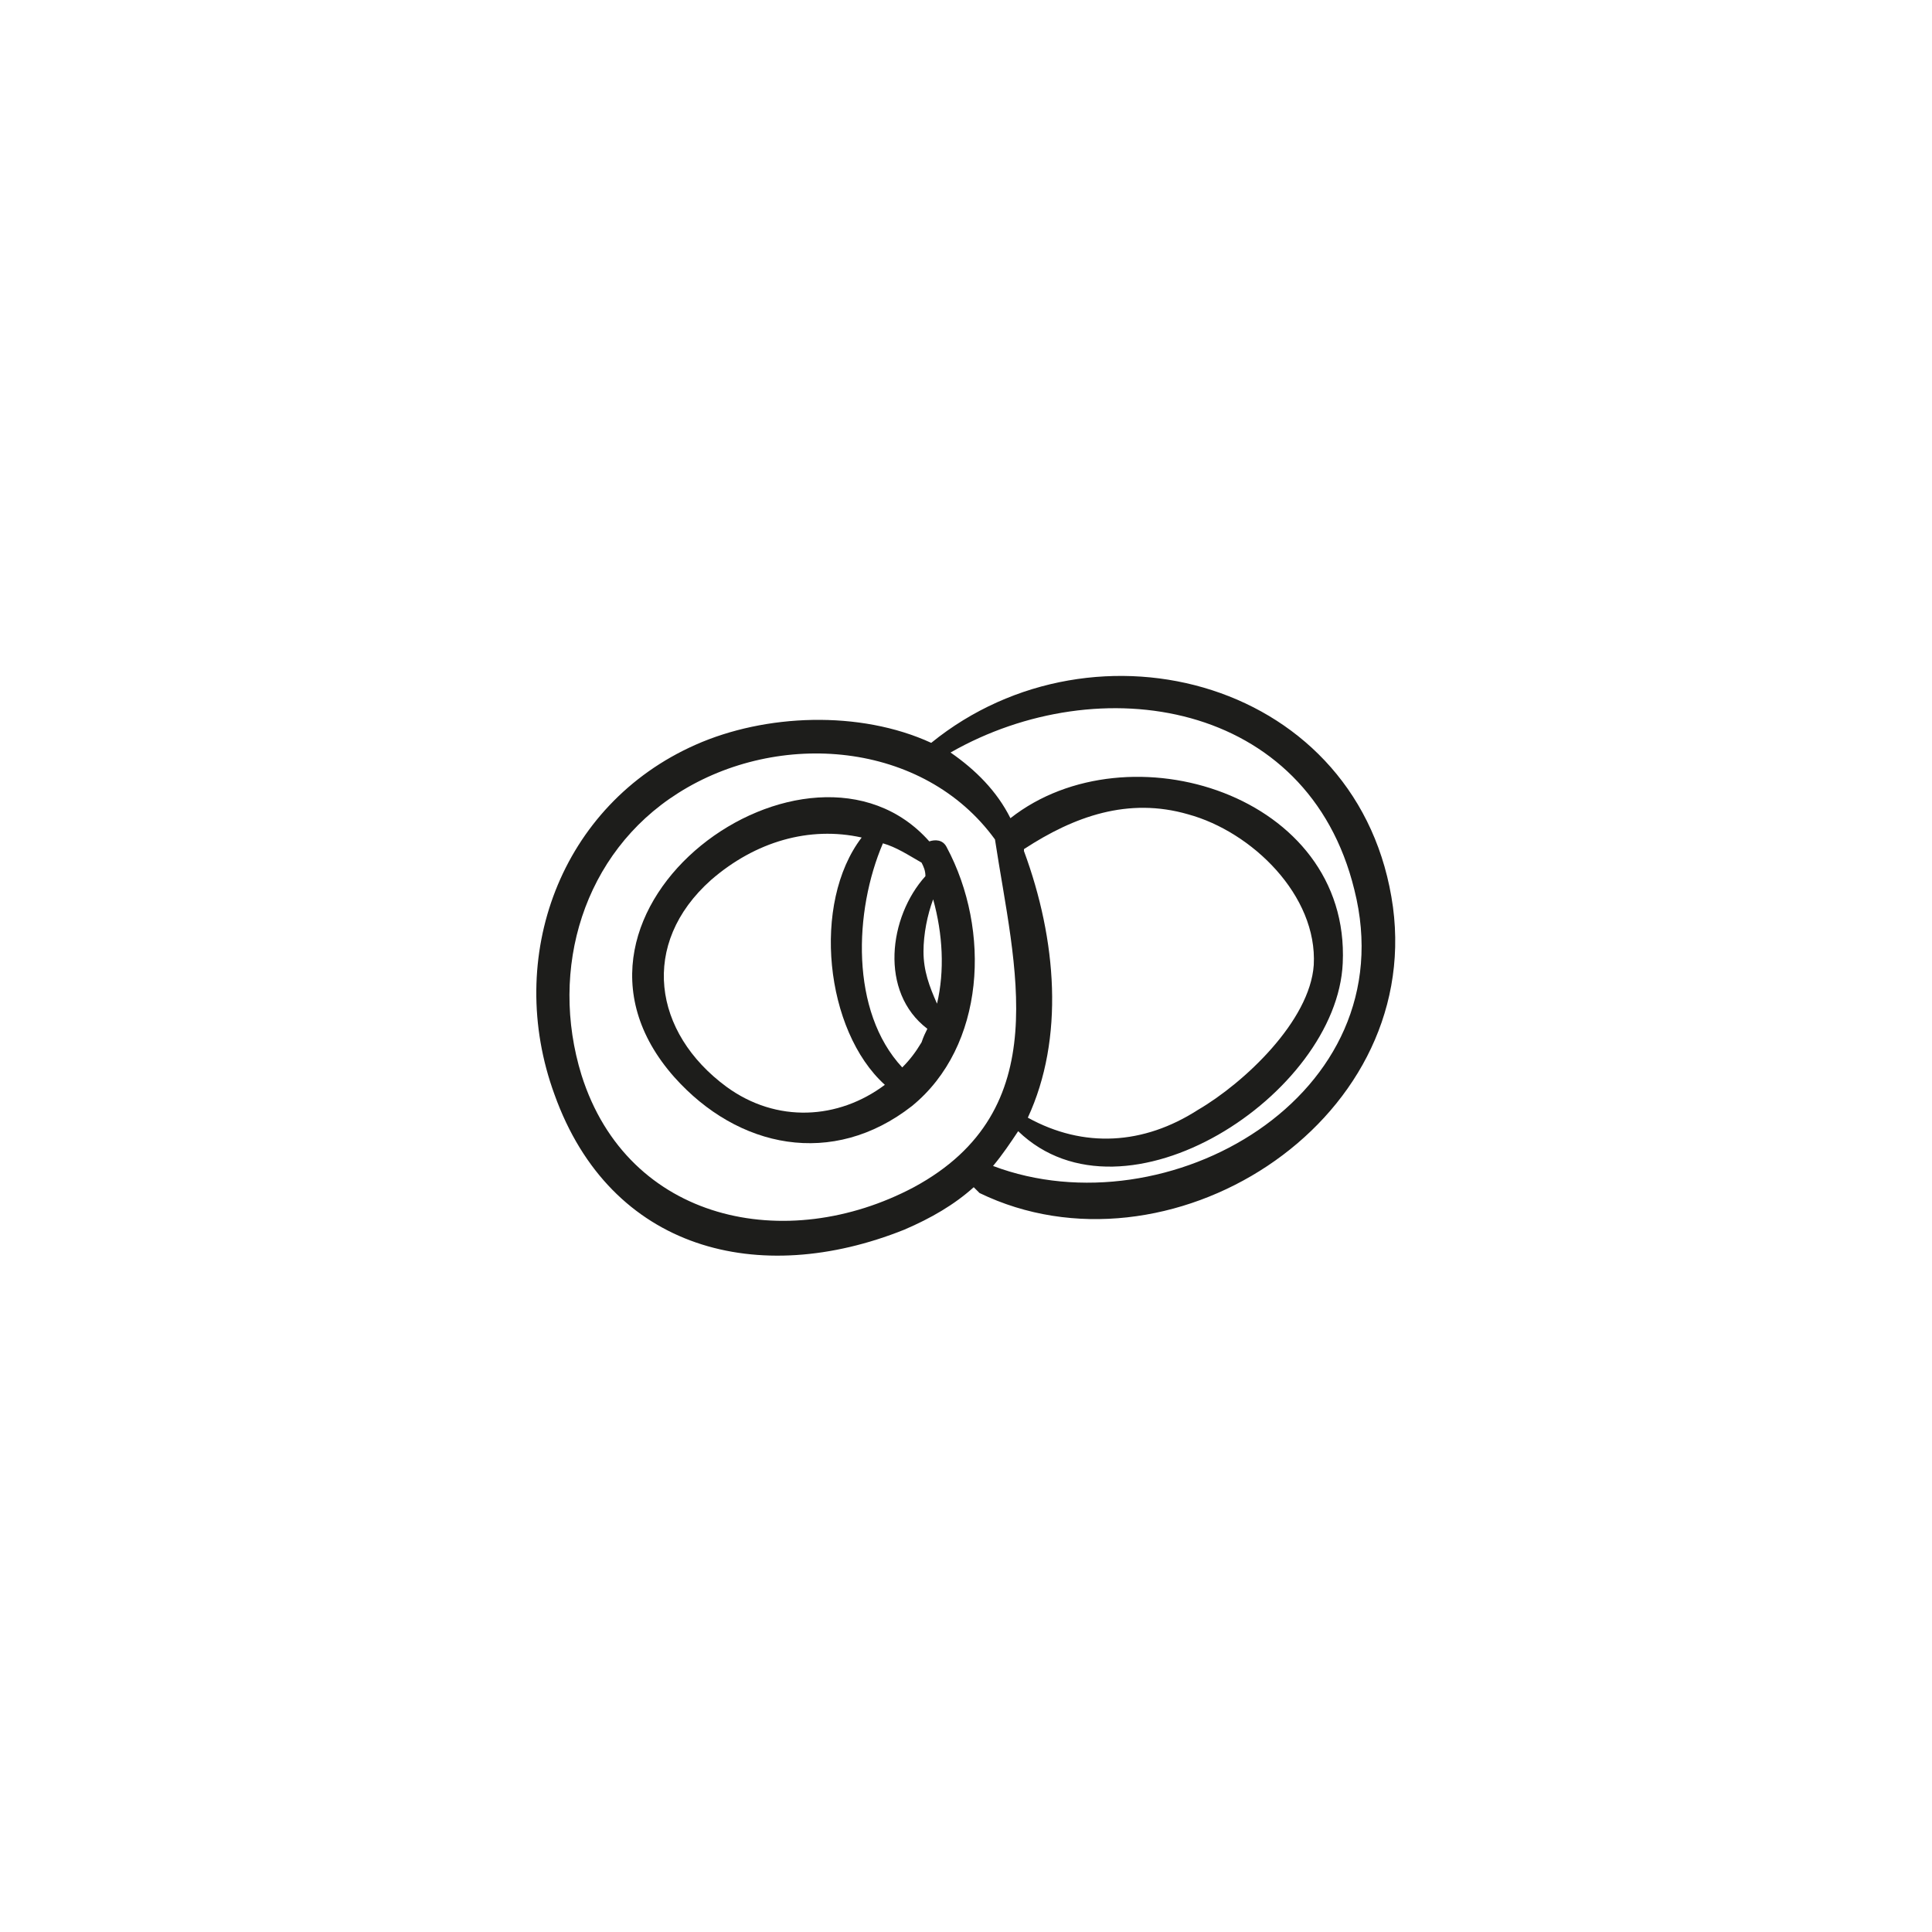 <?xml version="1.0" encoding="utf-8"?>
<!-- Generator: Adobe Illustrator 18.1.1, SVG Export Plug-In . SVG Version: 6.00 Build 0)  -->
<svg version="1.1" id="Capa_1" xmlns="http://www.w3.org/2000/svg" xmlns:xlink="http://www.w3.org/1999/xlink" x="0px" y="0px"
	 viewBox="0 0 200 200" enable-background="new 0 0 200 200" xml:space="preserve">
<g>
	<path fill="#1D1D1B" d="M144.2,93.9c-3.2-23.4-30.8-30.8-47.8-17c-7.4-3.4-17.2-3-24.4,0.2c-14,6.2-19.8,22-14.6,36.2
		c5.8,16.2,21.2,20,36.2,14c2.8-1.2,5.2-2.6,7.2-4.4c0.2,0.2,0.4,0.4,0.6,0.6C120.8,132.9,147.2,116.5,144.2,93.9z M94.6,122.9
		c-13.2,7-29.6,3.6-34.4-11.6c-3.4-11,0.2-23,10-29.2c10.4-6.6,25.4-5.4,32.8,4.8l0,0C105,100.1,109.4,114.9,94.6,122.9z M106,88.1
		v-0.2l0,0c5.2-3.4,10.8-5.4,17-3.6c6.6,1.8,13.4,8.4,13,15.6c-0.4,5.8-7.2,12.2-12,15c-5.6,3.6-11.8,4-17.6,0.8
		C110.2,107.5,109.4,97.3,106,88.1z M102.8,120.7c1-1.2,1.8-2.4,2.6-3.6c11,10.6,33-3.8,33.6-17.4c0.8-17.4-22.2-24.6-34.4-15
		c-1.4-2.8-3.6-5-6.2-6.8c15.4-8.8,37-5.4,41.8,14.2C145.6,113.5,120.8,127.5,102.8,120.7z"/>
	<path fill="#1D1D1B" d="M98,87.7c-0.4-0.8-1.2-0.8-1.8-0.6c-12.4-14-41.8,7-26.4,24.4c6.6,7.4,16.4,9.4,24.6,3
		C102,108.3,102.6,96.3,98,87.7z M97,103.9c-0.8-1.8-1.4-3.4-1.4-5.4c0-1.8,0.4-3.8,1-5.4C97.6,96.7,97.8,100.5,97,103.9z
		 M75.2,112.5c-7.6-5.6-9-14.8-1.6-21.4c4.6-4,10.2-5.6,15.6-4.4c-5.2,6.8-3.8,20,2.4,25.6C86.8,115.9,80.4,116.3,75.2,112.5z
		 M95.4,107.9c-0.6,1-1.2,1.8-2,2.6c-5.4-5.8-5-16.2-2-23.2c1.4,0.4,2.6,1.2,4,2c0.2,0.4,0.4,0.8,0.4,1.4c-3.8,4.2-4.8,12,0.2,15.8
		C95.8,106.9,95.6,107.3,95.4,107.9z"/>
</g>
</svg>
